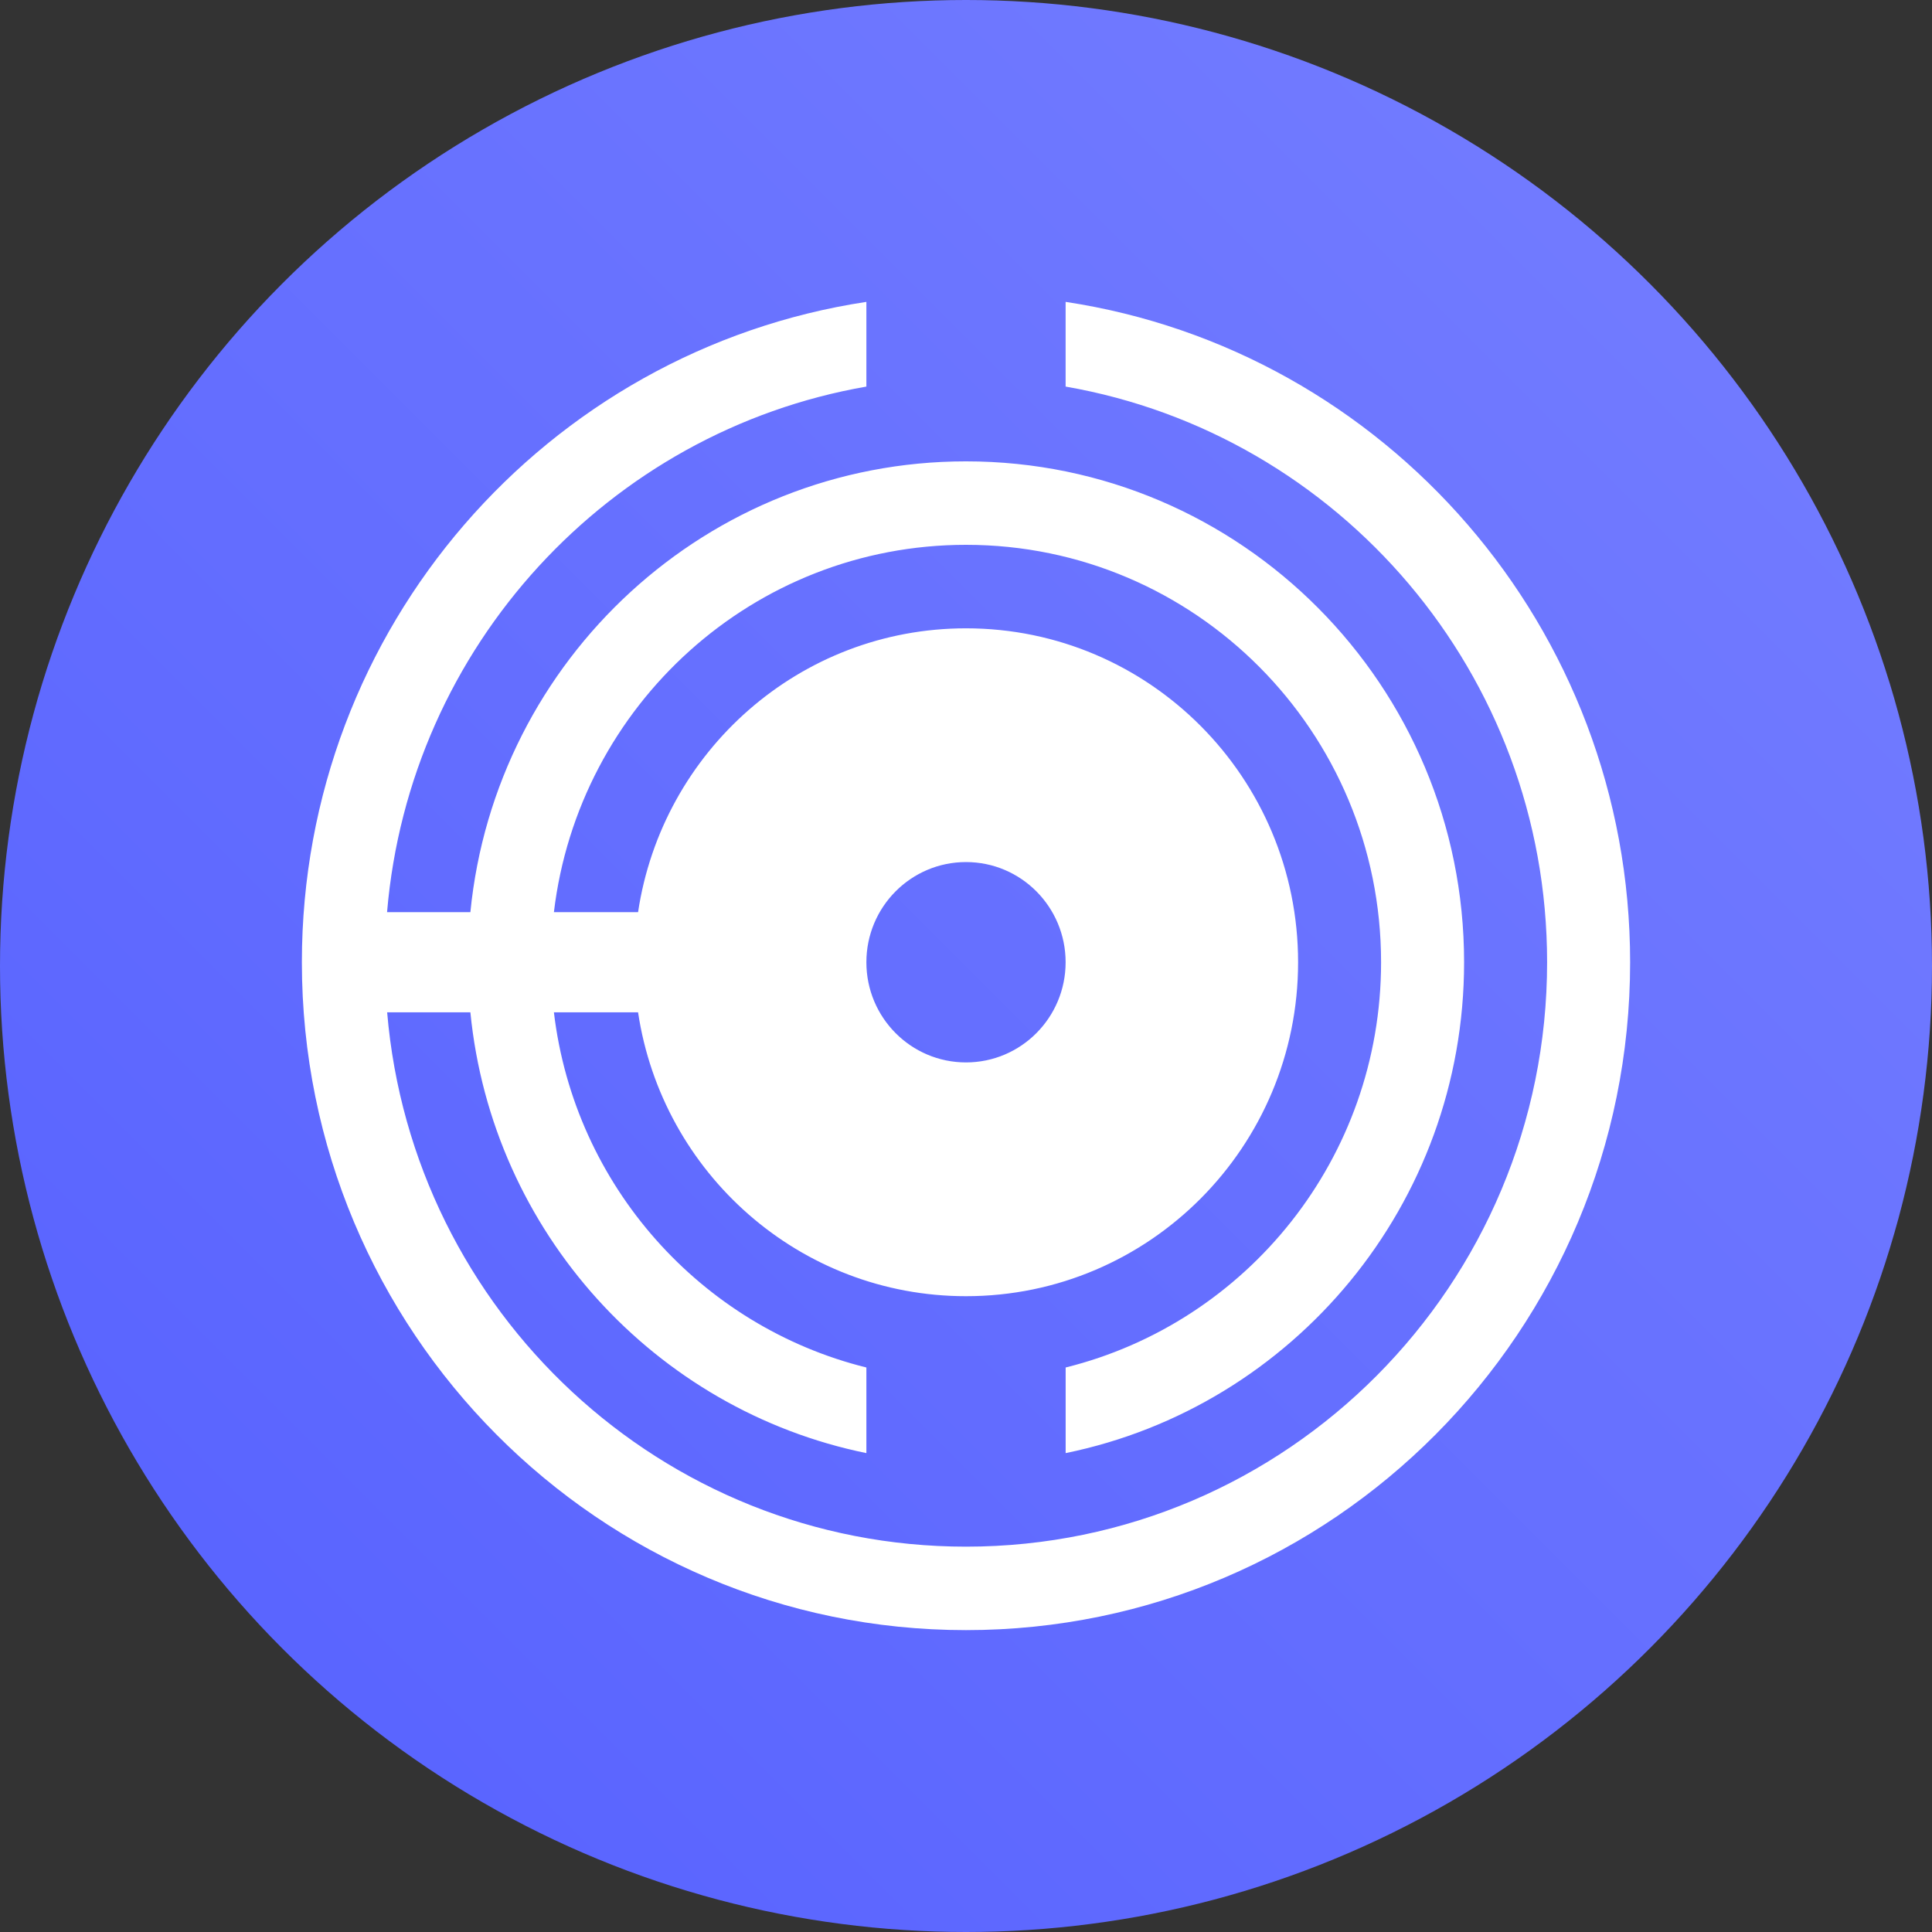 <?xml version="1.0" encoding="UTF-8"?>
<svg width="64px" height="64px" viewBox="0 0 64 64" version="1.1" xmlns="http://www.w3.org/2000/svg" xmlns:xlink="http://www.w3.org/1999/xlink">
    <rect x="0" y="0" width="64" height="64" fill="#333333" stroke="none"/>
    <!-- Generator: Sketch 53 (72520) - https://sketchapp.com -->
    <title>Coin / Cyva</title>
    <desc>Created with Sketch.</desc>
    <defs>
        <linearGradient x1="100%" y1="0%" x2="0%" y2="100%" id="linearGradient-1">
            <stop stop-color="#767FFF" offset="0%"></stop>
            <stop stop-color="#5560FF" offset="100%"></stop>
        </linearGradient>
    </defs>
    <g id="Coin-/-Cyva" stroke="none" stroke-width="1" fill="none" fill-rule="evenodd">
        <circle id="Oval" fill="url(#linearGradient-1)" cx="32" cy="32" r="32"></circle>
        <path d="M18.349,30.216 L21.137,30.216 C21.935,24.896 26.488,20.814 32.001,20.814 C38.076,20.814 43.001,25.766 43.001,31.876 C43.001,37.985 38.076,42.938 32.001,42.938 C26.488,42.938 21.935,38.855 21.137,33.535 L18.349,33.535 C19.032,39.28 23.22,43.941 28.7,45.3 L28.7,48.136 C21.694,46.706 16.3,40.813 15.582,33.535 L12.825,33.535 C13.663,43.449 21.925,51.235 32,51.235 C42.631,51.235 51.25,42.567 51.25,31.876 C51.25,22.316 44.358,14.381 35.3,12.806 L35.3,10 C45.884,11.601 54,20.785 54,31.876 C54,44.094 44.15,54 32,54 C19.85,54 10,44.094 10,31.876 C10,20.785 18.116,11.601 28.7,10 L28.7,12.806 C20.171,14.289 13.566,21.41 12.822,30.216 L15.582,30.216 C16.41,21.831 23.444,15.283 32,15.283 C41.113,15.283 48.5,22.712 48.5,31.876 C48.5,39.904 42.831,46.599 35.301,48.136 L35.301,45.3 C41.3,43.813 45.75,38.368 45.75,31.876 C45.75,24.239 39.594,18.048 32.001,18.048 C24.965,18.048 19.164,23.362 18.349,30.216 Z M32,28.557 C30.177,28.557 28.7,30.043 28.7,31.876 C28.7,33.709 30.178,35.194 32,35.194 C33.823,35.194 35.3,33.708 35.3,31.876 C35.3,30.043 33.822,28.557 32,28.557 Z" id="Combined-Shape" fill="#FFFFFF" fill-rule="nonzero"></path>
    </g>
</svg>